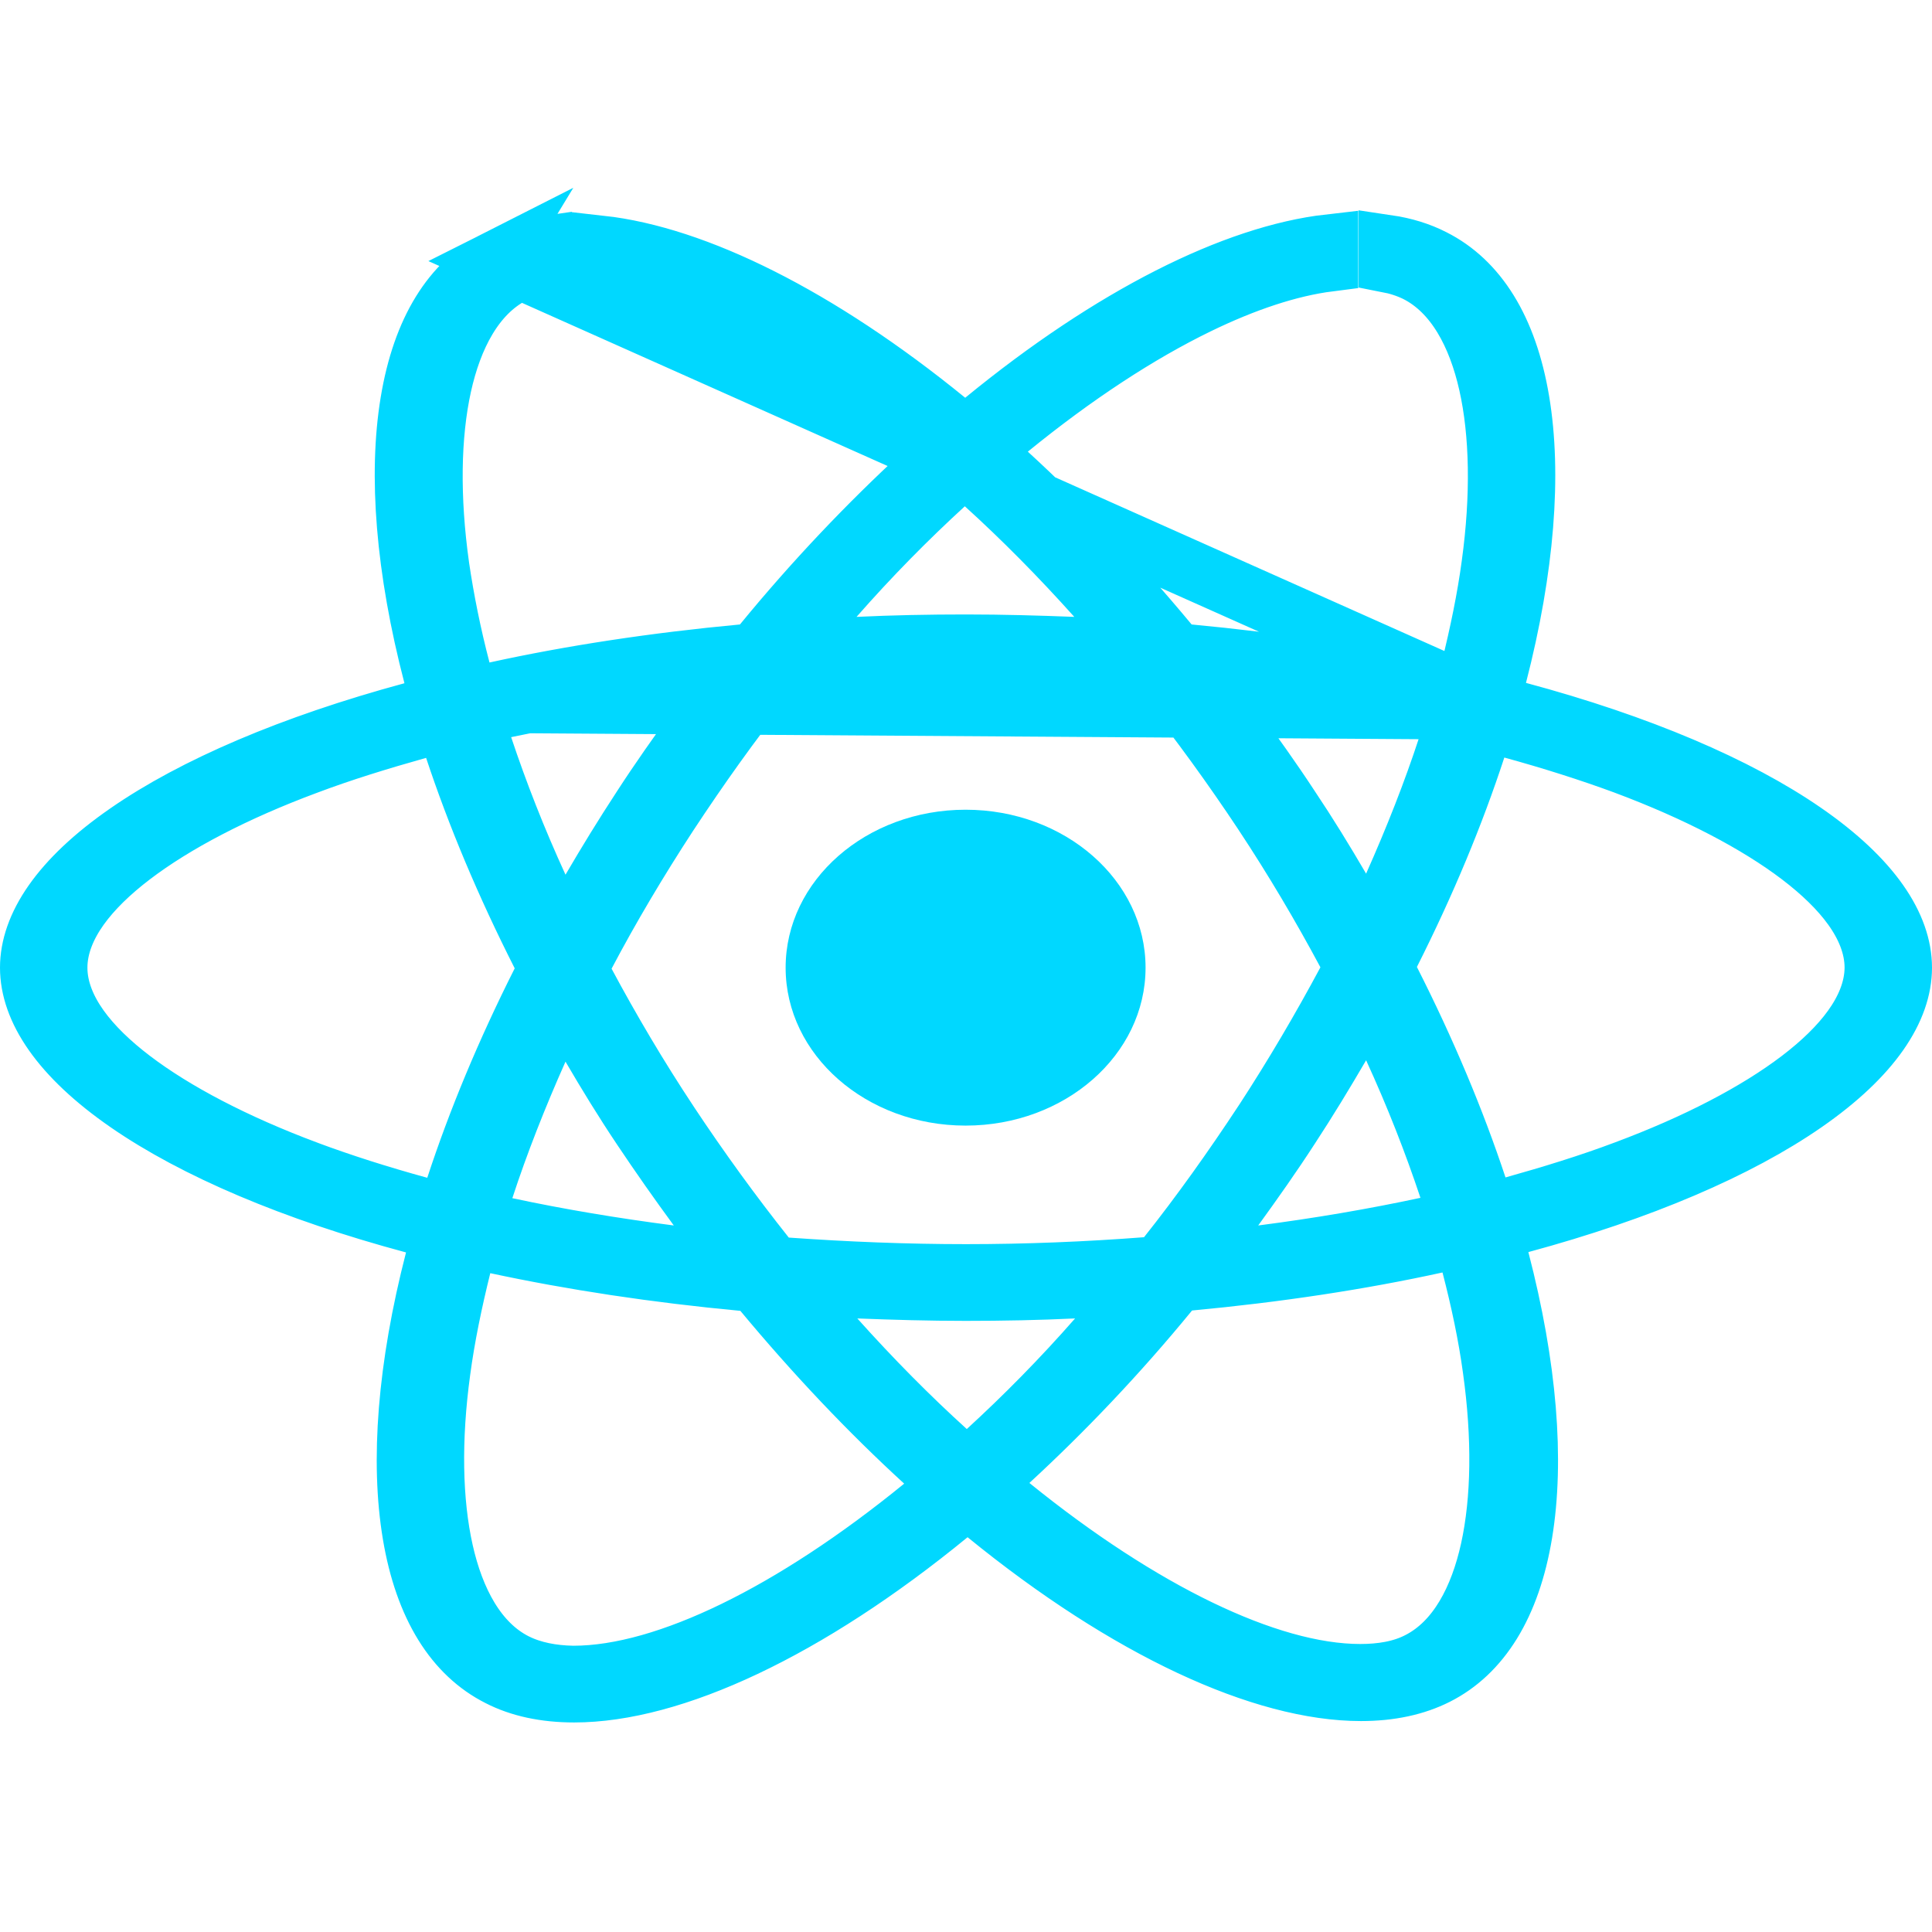 <svg width="100" height="100" viewBox="0 0 100 100" fill="none" xmlns="http://www.w3.org/2000/svg">
<g id="react-2 1">
<g id="Group">
<path id="Vector" d="M77.162 36.409L77.532 34.971C78.968 29.407 79.335 24.523 78.703 20.751C78.071 16.979 76.489 14.517 74.192 13.359L74.183 13.354C73.49 12.999 72.7 12.754 71.822 12.624V13.645C72.338 13.745 72.822 13.902 73.276 14.12L73.288 14.126L73.3 14.132C75.287 15.133 76.433 17.36 76.999 19.874C77.579 22.453 77.634 25.678 77.149 29.215C76.915 30.968 76.535 32.795 76.079 34.634L75.729 36.045L74.308 35.739C70.376 34.894 66.073 34.241 61.54 33.816L60.923 33.758L60.526 33.282C57.814 30.02 55.007 27.065 52.188 24.485L50.907 23.314L52.252 22.216C55.644 19.45 58.962 17.283 62.007 15.802C64.422 14.628 66.729 13.854 68.802 13.59V12.59C63.891 13.149 57.538 16.315 50.91 21.748L49.962 22.525L49.012 21.751C42.377 16.344 36.013 13.206 31.096 12.658V13.659C33.166 13.919 35.478 14.689 37.9 15.859C40.947 17.33 44.27 19.482 47.663 22.231L49.011 23.324L47.735 24.5C44.93 27.084 42.125 30.02 39.46 33.273L39.063 33.758L38.439 33.816C33.886 34.241 29.585 34.894 25.658 35.756L24.251 36.065L23.885 34.671C23.402 32.827 23.045 31.038 22.792 29.321L22.791 29.311L22.791 29.311C22.295 25.774 22.34 22.549 22.908 19.968C23.462 17.455 24.592 15.227 26.56 14.213C27.037 13.963 27.557 13.801 28.096 13.703V12.691C27.195 12.819 26.386 13.067 25.667 13.43L77.162 36.409ZM77.162 36.409L78.596 36.795M77.162 36.409L78.596 36.795M78.596 36.795C84.86 38.477 89.936 40.651 93.409 43.051C96.939 45.49 98.5 47.928 98.5 50.086C98.5 52.237 96.947 54.671 93.437 57.107C89.984 59.504 84.938 61.678 78.716 63.36L77.281 63.748L77.656 65.186C79.101 70.733 79.477 75.603 78.855 79.366C78.233 83.128 76.66 85.585 74.374 86.742C73.278 87.296 71.969 87.582 70.444 87.582C65.361 87.582 58.361 84.378 51.029 78.403L50.079 77.629L49.131 78.406C41.796 84.418 34.798 87.654 29.719 87.654C28.192 87.654 26.888 87.367 25.817 86.818L25.808 86.813C23.511 85.655 21.929 83.193 21.297 79.421C20.665 75.649 21.032 70.765 22.468 65.201L22.838 63.763L21.404 63.377C15.14 61.695 10.064 59.52 6.59 57.121C3.061 54.682 1.5 52.243 1.5 50.086C1.5 47.936 3.052 45.506 6.566 43.073C10.025 40.677 15.082 38.503 21.326 36.812L22.76 36.423M78.596 36.795L22.76 36.423M22.76 36.423L22.385 34.986M22.76 36.423L22.385 34.986M22.385 34.986C20.94 29.439 20.563 24.569 21.185 20.806M22.385 34.986L21.185 20.806M21.185 20.806C21.807 17.044 23.38 14.587 25.666 13.43L21.185 20.806ZM74.887 38.62L75.404 37.037L73.775 36.688C71.059 36.105 68.225 35.634 65.297 35.254L61.818 34.802L63.895 37.629C64.888 38.98 65.868 40.351 66.784 41.749L66.788 41.755L66.793 41.762C67.729 43.16 68.589 44.564 69.414 45.977L70.889 48.503L72.079 45.831C73.156 43.414 74.114 40.986 74.887 38.62ZM65.378 58.03L65.382 58.025C66.936 55.642 68.364 53.208 69.667 50.776L70.047 50.068L69.667 49.36C68.363 46.925 66.933 44.506 65.356 42.121L65.355 42.119C63.742 39.688 62.066 37.381 60.347 35.218L59.937 34.702L59.279 34.655C56.232 34.438 53.118 34.311 50 34.311C46.861 34.311 43.745 34.438 40.672 34.673L40.02 34.723L39.612 35.236C37.887 37.406 36.231 39.733 34.622 42.177L34.618 42.183C33.068 44.56 31.616 46.997 30.328 49.44L29.956 50.145L30.333 50.848C31.637 53.283 33.067 55.702 34.644 58.086L34.645 58.088C36.258 60.52 37.934 62.827 39.653 64.99L40.063 65.506L40.721 65.553C43.768 65.77 46.882 65.897 50 65.897C53.139 65.897 56.255 65.77 59.328 65.534L59.98 65.484L60.388 64.972C62.113 62.801 63.769 60.474 65.378 58.03ZM72.073 54.254L70.869 51.633L69.414 54.124C68.586 55.542 67.724 56.967 66.805 58.369L66.8 58.376C65.884 59.792 64.903 61.181 63.91 62.55L61.871 65.362L65.316 64.918C68.271 64.537 71.125 64.048 73.837 63.466L75.475 63.115L74.945 61.526C74.154 59.15 73.196 56.702 72.073 54.254ZM49.034 75.079L50.046 75.996L51.054 75.073C52.967 73.321 54.901 71.368 56.774 69.231L59.103 66.574L55.574 66.744C53.748 66.832 51.877 66.868 49.98 66.868C48.111 66.868 46.258 66.815 44.433 66.744L40.894 66.606L43.257 69.243C45.164 71.372 47.096 73.323 49.034 75.079ZM34.683 64.918L38.161 65.37L36.084 62.542C35.099 61.201 34.133 59.824 33.187 58.41C32.251 57.012 31.391 55.608 30.566 54.195L29.09 51.669L27.9 54.341C26.823 56.758 25.866 59.186 25.093 61.551L24.575 63.135L26.204 63.484C28.921 64.066 31.754 64.538 34.683 64.918ZM50.946 25.093L49.933 24.176L48.926 25.099C47.013 26.851 45.078 28.804 43.206 30.941L40.876 33.598L44.406 33.428C46.231 33.34 48.102 33.304 50 33.304C51.868 33.304 53.722 33.357 55.547 33.428L59.086 33.566L56.722 30.928C54.816 28.8 52.883 26.849 50.946 25.093ZM36.07 37.622L38.109 34.809L34.664 35.254C31.709 35.634 28.858 36.124 26.152 36.686L24.501 37.029L25.034 38.629C25.826 41.005 26.783 43.452 27.907 45.9L29.111 48.521L30.566 46.03C31.391 44.618 32.254 43.209 33.175 41.803L33.179 41.796C34.096 40.379 35.077 38.991 36.07 37.622ZM15.883 60.542L15.884 60.543C17.706 61.223 19.665 61.844 21.718 62.408L23.097 62.787L23.541 61.428C24.657 58.018 26.136 54.457 27.98 50.797L28.322 50.12L27.979 49.443C26.114 45.765 24.615 42.185 23.479 38.756L23.028 37.397L21.65 37.783C19.654 38.343 17.692 38.947 15.882 39.63C12.187 41.004 9.073 42.627 6.852 44.32C5.741 45.166 4.811 46.062 4.146 46.992C3.487 47.916 3.025 48.967 3.025 50.086C3.025 51.206 3.487 52.255 4.147 53.178C4.812 54.107 5.742 55.001 6.853 55.846C9.074 57.536 12.188 59.159 15.883 60.542ZM26.7 86.04L26.707 86.043C27.575 86.475 28.585 86.662 29.649 86.683L29.663 86.683H29.678C32.115 86.683 34.969 85.84 37.993 84.37C41.038 82.889 44.356 80.722 47.748 77.956L49.093 76.858L47.812 75.686C44.993 73.107 42.186 70.151 39.474 66.89L39.077 66.413L38.46 66.356C33.927 65.931 29.624 65.278 25.692 64.433L24.271 64.127L23.921 65.538C23.465 67.377 23.085 69.204 22.851 70.957C22.366 74.494 22.422 77.718 23.002 80.297C23.567 82.812 24.713 85.039 26.7 86.04ZM52.265 75.654L50.989 76.83L52.337 77.923C55.73 80.672 59.053 82.824 62.1 84.295C65.126 85.756 67.978 86.593 70.404 86.593C71.466 86.593 72.53 86.436 73.439 85.959C75.408 84.945 76.538 82.717 77.092 80.204C77.66 77.624 77.705 74.4 77.21 70.864C76.975 69.126 76.594 67.331 76.116 65.487L75.753 64.089L74.342 64.398C70.415 65.26 66.114 65.913 61.561 66.338L60.937 66.396L60.54 66.881C57.875 70.134 55.07 73.07 52.265 75.654ZM76.501 61.416L76.951 62.775L78.33 62.388C80.326 61.829 82.288 61.225 84.098 60.542C87.793 59.167 90.906 57.544 93.13 55.852C94.241 55.006 95.173 54.111 95.84 53.182C96.502 52.26 96.967 51.213 96.975 50.097V50.086C96.975 48.966 96.513 47.917 95.853 46.994C95.188 46.065 94.257 45.171 93.147 44.326C90.926 42.636 87.812 41.013 84.117 39.63L84.111 39.627C82.272 38.949 80.315 38.328 78.261 37.764L76.883 37.385L76.438 38.743C75.322 42.154 73.844 45.715 71.999 49.375L71.658 50.052L72.001 50.728C73.866 54.407 75.365 57.987 76.501 61.416Z" stroke="#00D8FF" stroke-width="3"/>
<path id="Vector_2" d="M49.979 58.261C55.124 58.261 59.294 54.601 59.294 50.086C59.294 45.571 55.124 41.911 49.979 41.911C44.835 41.911 40.664 45.571 40.664 50.086C40.664 54.601 44.835 58.261 49.979 58.261Z" fill="#00D8FF"/>
</g>
</g>
</svg>
